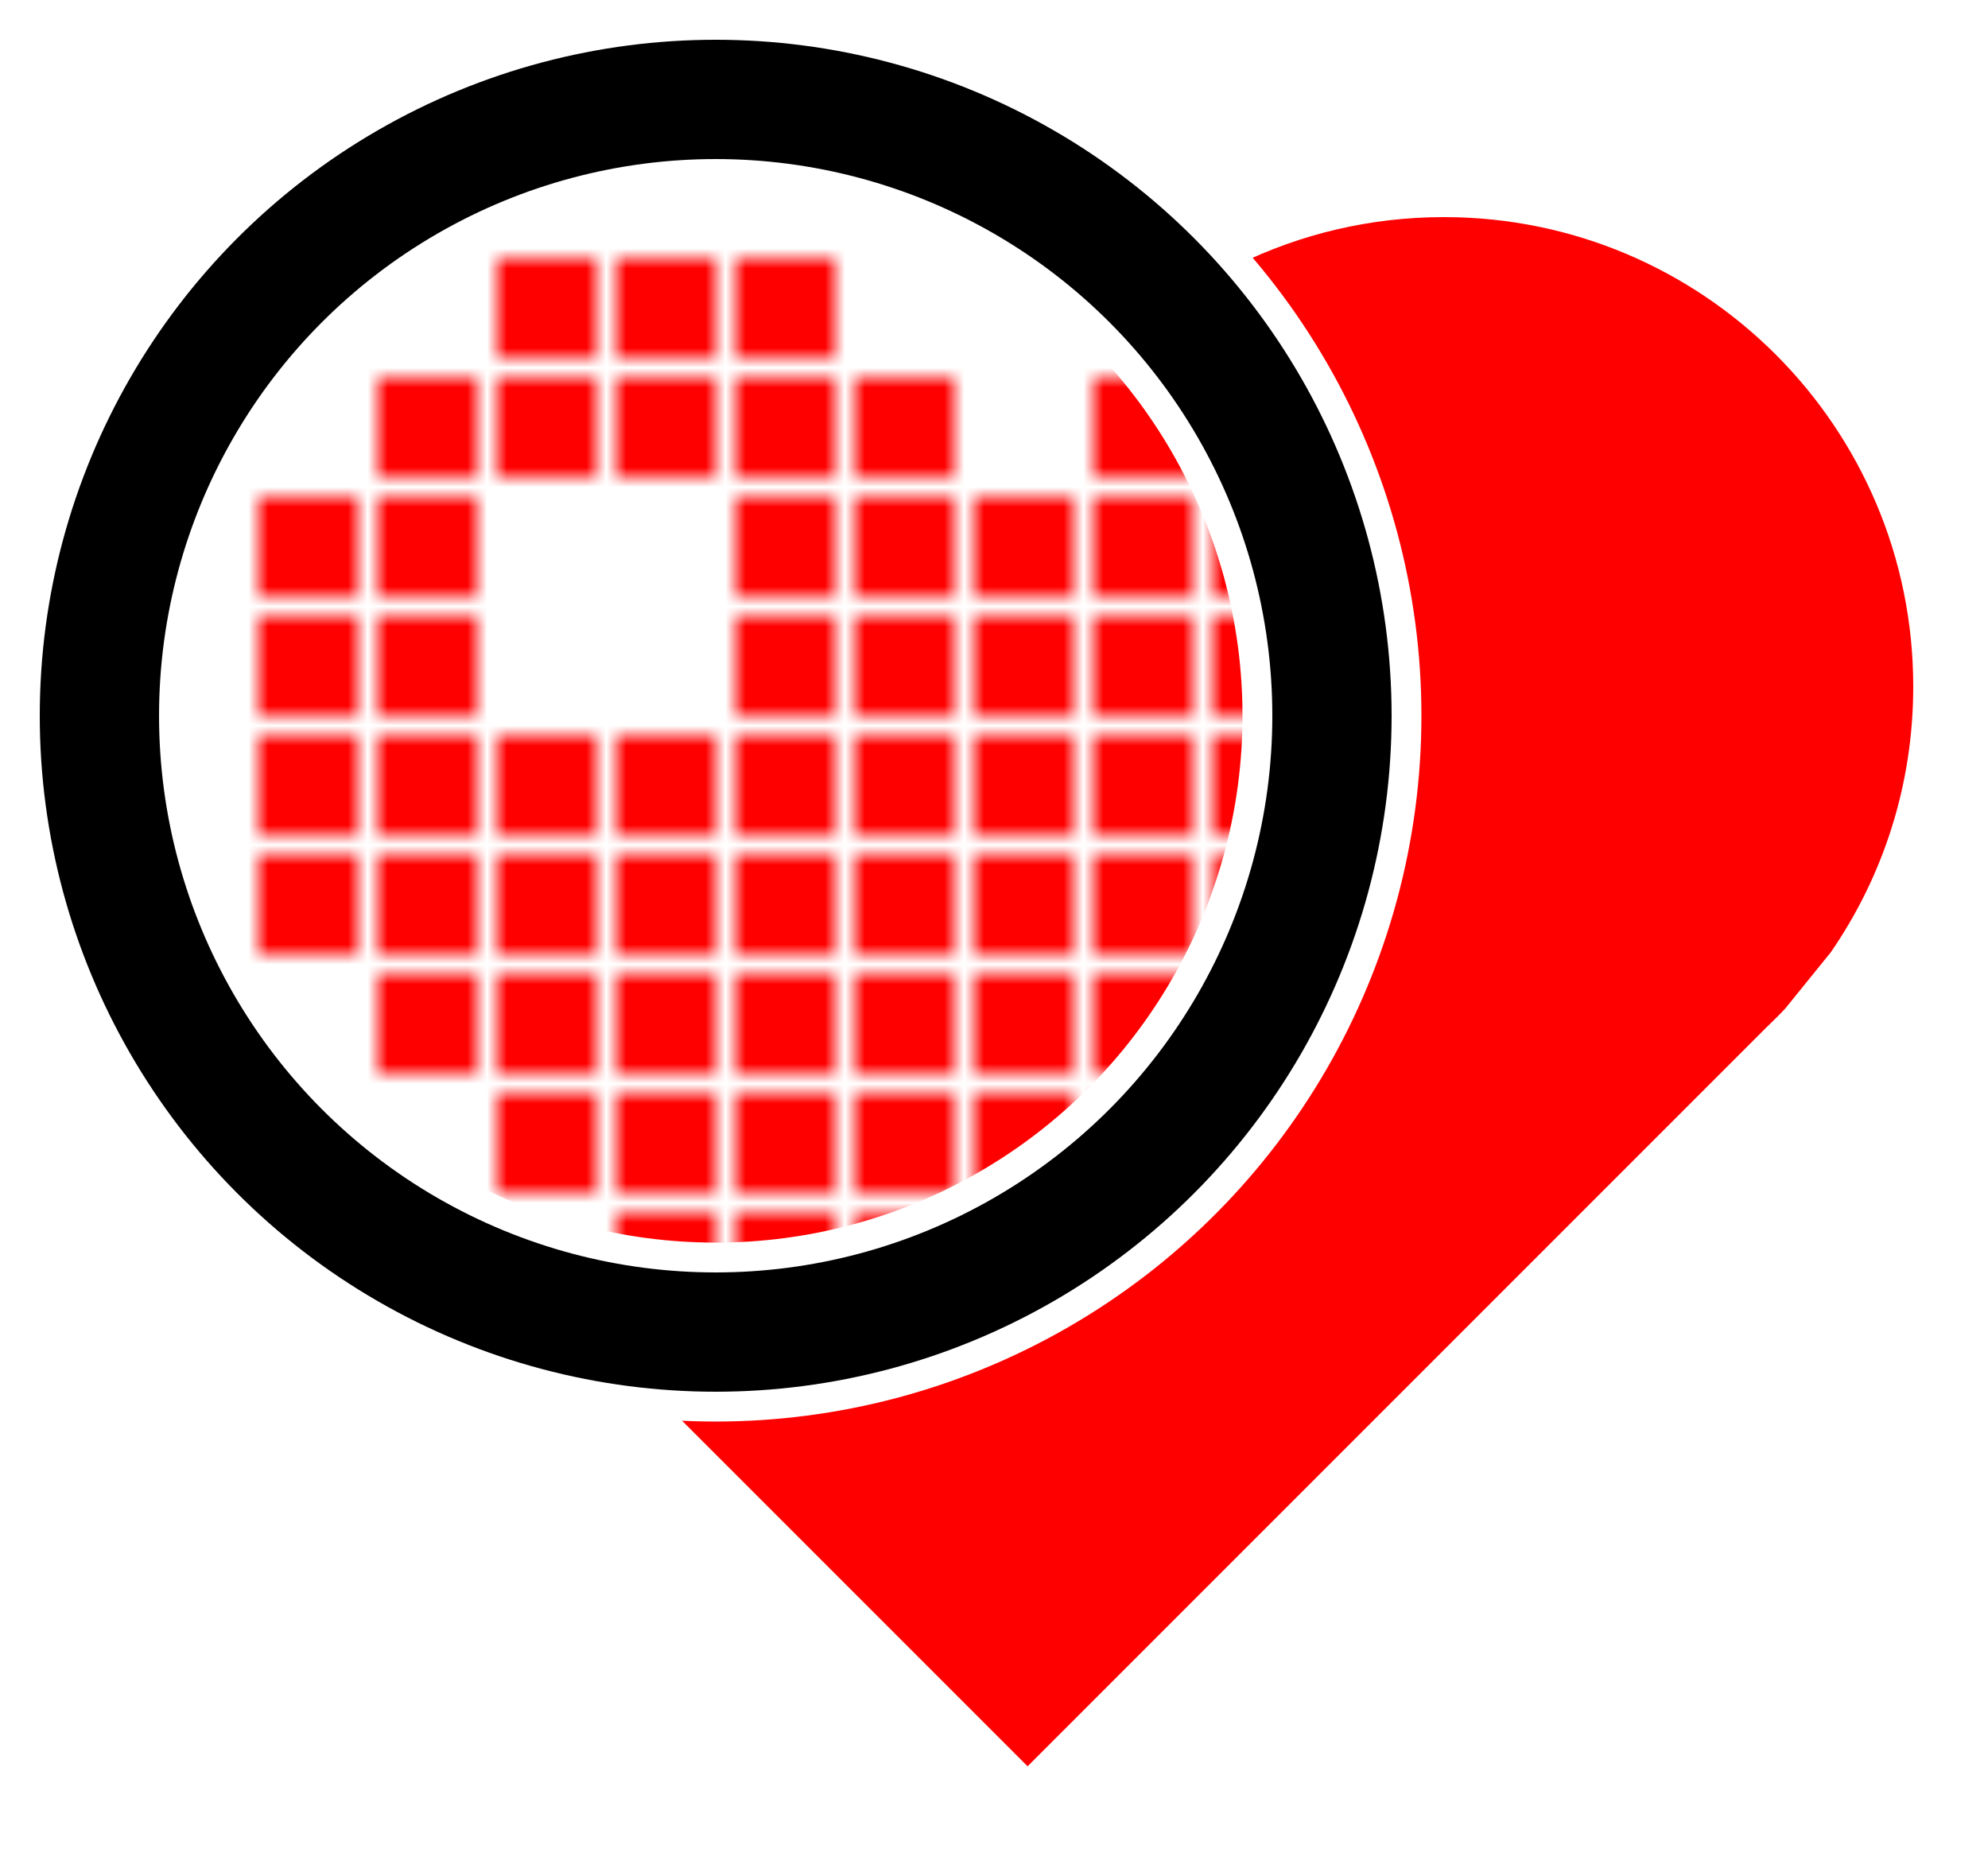 <svg xmlns="http://www.w3.org/2000/svg" viewBox="0 0 100 93">

<pattern id="grid" x="6" y="6" width="6" height="6" patternUnits="userSpaceOnUse">
	<rect width="6" height="6" fill="white"/>
	<rect x="1" y="1" width="5" height="5" fill="red"/>
</pattern>

<!-- Heart -->
<path fill="red" d="
	M33.5,70.65
	L51.69,88.84
	l37.16-37.16
	c.32-.31,.64-.62,.94-.94
	l2.3-2.84
	c2.62-3.8,4.15-8.4,4.15-13.37
	c0-13.04-10.57-23.61-23.61-23.61
	c-3.72,0-7.23,.86-10.36,2.39
	z"/>

<path d="M12.5,24.5h6v-6h6v-6h18v6h6v6h6v-6h6
	v6h6v24h-6v12h-12v6h-18v-6h-6v-6h-6v-6h-6z
	m12,0v12h12v-12z" fill="url(#grid)"/>

<circle fill="none" stroke="white" stroke-width="9" cx="36" cy="36" r="31"/>
<circle fill="none" stroke="black" stroke-width="6" cx="36" cy="36" r="31"/>

</svg>
